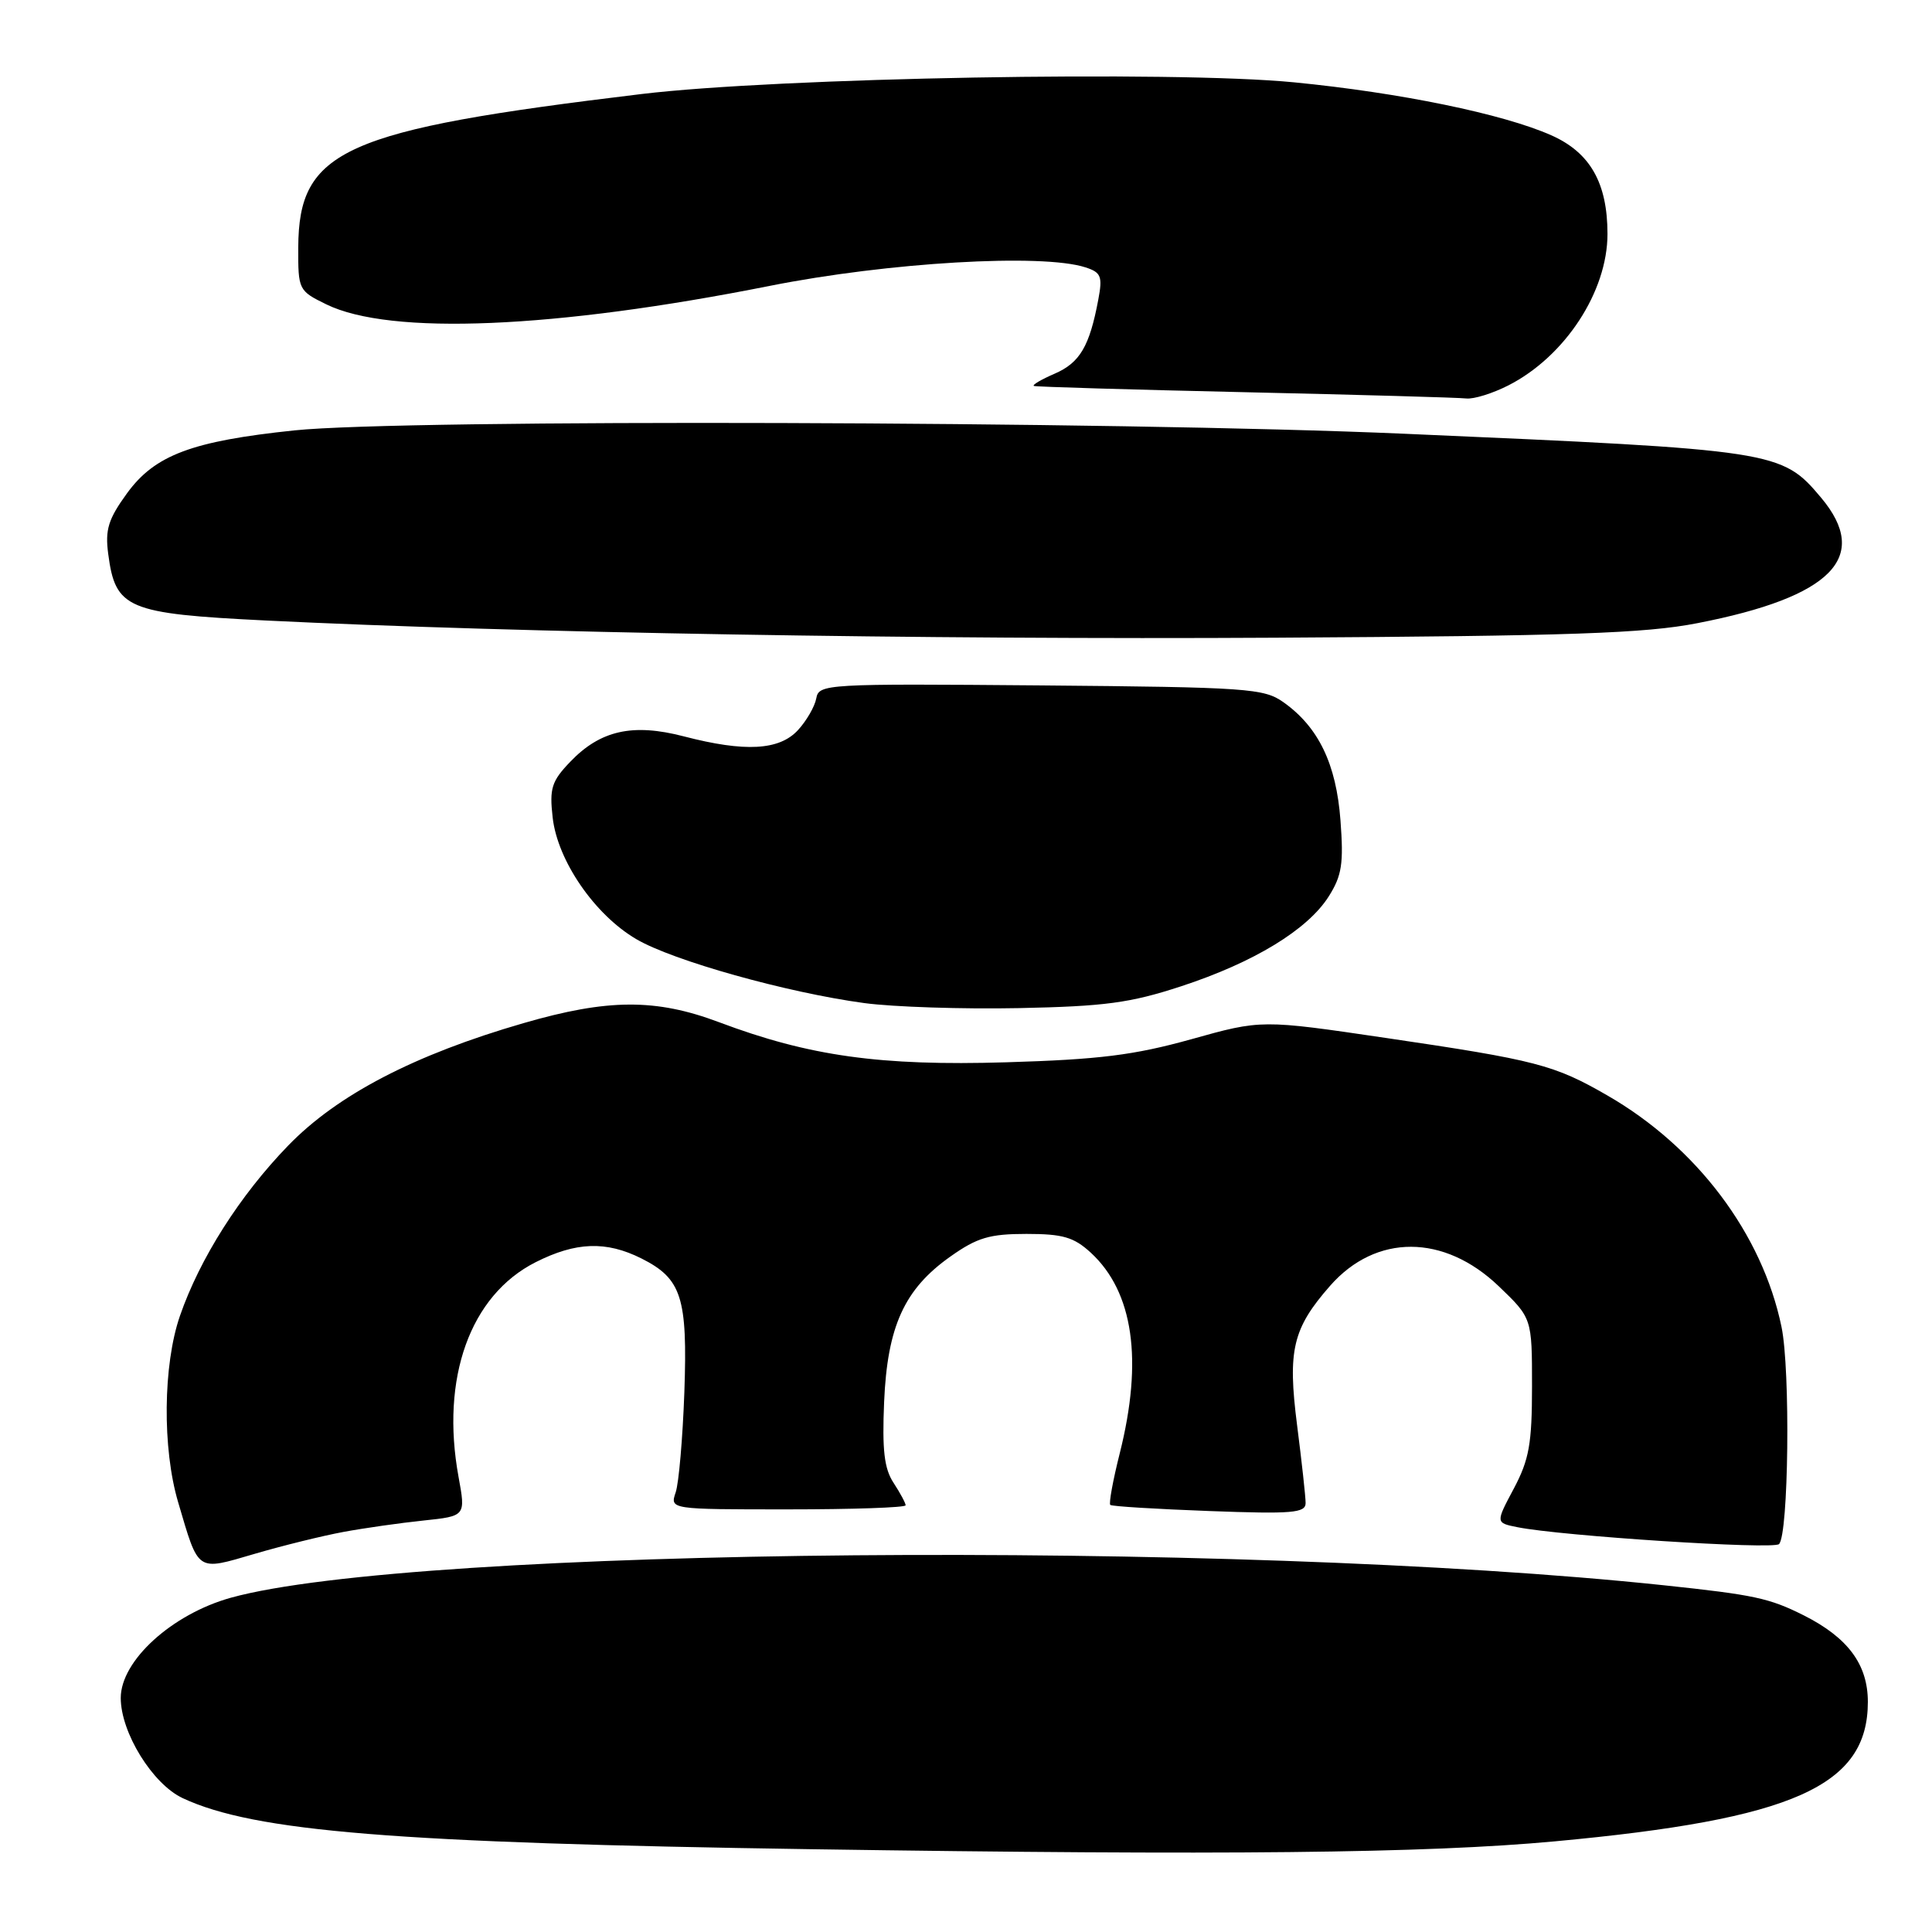 <?xml version="1.0" encoding="UTF-8" standalone="no"?>
<!DOCTYPE svg PUBLIC "-//W3C//DTD SVG 1.1//EN" "http://www.w3.org/Graphics/SVG/1.1/DTD/svg11.dtd" >
<svg xmlns="http://www.w3.org/2000/svg" xmlns:xlink="http://www.w3.org/1999/xlink" version="1.1" viewBox="0 0 256 256">
 <g >
 <path fill="currentColor"
d=" M 206.00 243.99 C 237.65 241.06 247.50 236.67 247.50 225.51 C 247.50 220.55 244.86 216.99 239.00 214.04 C 234.45 211.76 232.48 211.33 220.50 210.06 C 163.34 204.01 54.92 204.96 30.58 211.71 C 22.77 213.89 16.00 220.05 16.00 224.99 C 16.00 229.58 20.22 236.41 24.22 238.27 C 33.69 242.69 52.42 244.21 107.50 245.03 C 162.26 245.85 188.97 245.57 206.00 243.99 Z  M 45.50 202.99 C 48.25 202.48 53.02 201.80 56.10 201.48 C 61.71 200.89 61.71 200.89 60.76 195.70 C 58.36 182.59 62.29 171.64 70.97 167.25 C 76.32 164.55 80.31 164.41 84.99 166.75 C 90.32 169.43 91.12 171.90 90.68 184.50 C 90.46 190.55 89.95 196.51 89.53 197.75 C 88.77 200.00 88.77 200.00 104.38 200.00 C 112.97 200.00 120.00 199.76 120.00 199.46 C 120.00 199.17 119.28 197.83 118.40 196.48 C 117.16 194.60 116.88 192.12 117.15 185.77 C 117.58 175.74 119.83 170.81 125.93 166.50 C 129.47 163.99 131.13 163.50 136.01 163.50 C 140.84 163.50 142.30 163.93 144.55 166.00 C 150.18 171.20 151.48 180.22 148.37 192.58 C 147.47 196.15 146.91 199.22 147.12 199.41 C 147.33 199.60 153.24 199.96 160.25 200.22 C 171.23 200.63 173.00 200.48 173.00 199.16 C 173.00 198.32 172.49 193.68 171.87 188.84 C 170.60 178.91 171.28 176.03 176.25 170.37 C 182.32 163.46 191.34 163.49 198.59 170.43 C 203.00 174.66 203.00 174.66 203.00 183.68 C 203.00 191.30 202.62 193.41 200.59 197.24 C 198.17 201.78 198.17 201.78 201.06 202.36 C 206.90 203.53 234.99 205.35 235.73 204.60 C 237.00 203.34 237.25 181.53 236.06 175.82 C 233.51 163.50 224.83 151.97 212.98 145.15 C 205.94 141.09 203.57 140.47 183.68 137.54 C 167.15 135.10 167.15 135.10 157.83 137.71 C 150.24 139.82 145.66 140.39 133.32 140.76 C 116.61 141.26 107.21 139.94 95.26 135.44 C 86.90 132.30 80.54 132.33 69.37 135.57 C 54.89 139.76 44.70 145.07 38.18 151.80 C 31.78 158.40 26.47 166.76 23.84 174.37 C 21.60 180.85 21.49 191.93 23.61 199.07 C 26.37 208.43 25.98 208.16 33.75 205.89 C 37.46 204.80 42.75 203.50 45.50 202.99 Z  M 156.50 130.69 C 166.15 127.53 173.28 123.19 176.07 118.77 C 177.81 116.02 178.05 114.42 177.62 108.71 C 177.06 101.22 174.71 96.35 170.08 93.06 C 167.48 91.21 165.37 91.06 137.91 90.82 C 109.38 90.58 108.50 90.63 108.16 92.54 C 107.96 93.62 106.87 95.51 105.73 96.75 C 103.25 99.43 98.71 99.68 90.60 97.57 C 83.84 95.81 79.55 96.77 75.56 100.94 C 73.09 103.51 72.79 104.47 73.23 108.32 C 73.87 114.05 78.80 121.21 84.31 124.44 C 89.18 127.30 104.25 131.52 114.50 132.91 C 118.35 133.43 127.58 133.73 135.00 133.58 C 146.38 133.35 149.76 132.90 156.50 130.69 Z  M 224.93 82.57 C 242.72 79.11 247.92 73.82 241.30 65.94 C 236.07 59.72 235.41 59.62 186.00 57.47 C 147.75 55.80 53.47 55.51 39.00 57.03 C 25.44 58.45 20.53 60.29 16.84 65.35 C 14.35 68.78 13.91 70.17 14.34 73.40 C 15.29 80.66 16.82 81.31 35.23 82.22 C 68.07 83.84 122.70 84.77 169.00 84.50 C 208.15 84.27 217.98 83.93 224.93 82.57 Z  M 199.88 51.06 C 207.38 47.23 213.00 38.64 213.00 31.00 C 213.00 24.24 210.70 20.20 205.54 17.92 C 199.16 15.09 185.49 12.28 171.48 10.91 C 155.44 9.34 103.09 10.28 85.00 12.46 C 45.47 17.22 39.58 19.86 39.52 32.79 C 39.50 38.40 39.56 38.53 43.24 40.33 C 51.71 44.47 73.46 43.56 102.00 37.88 C 117.68 34.76 138.10 33.56 143.84 35.43 C 145.90 36.10 146.11 36.62 145.53 39.70 C 144.37 45.89 143.09 48.06 139.76 49.51 C 137.97 50.28 136.72 51.02 137.00 51.14 C 137.28 51.26 149.88 51.63 165.00 51.97 C 180.12 52.31 193.31 52.68 194.29 52.80 C 195.27 52.91 197.79 52.13 199.88 51.06 Z "/>
</g>
</svg>